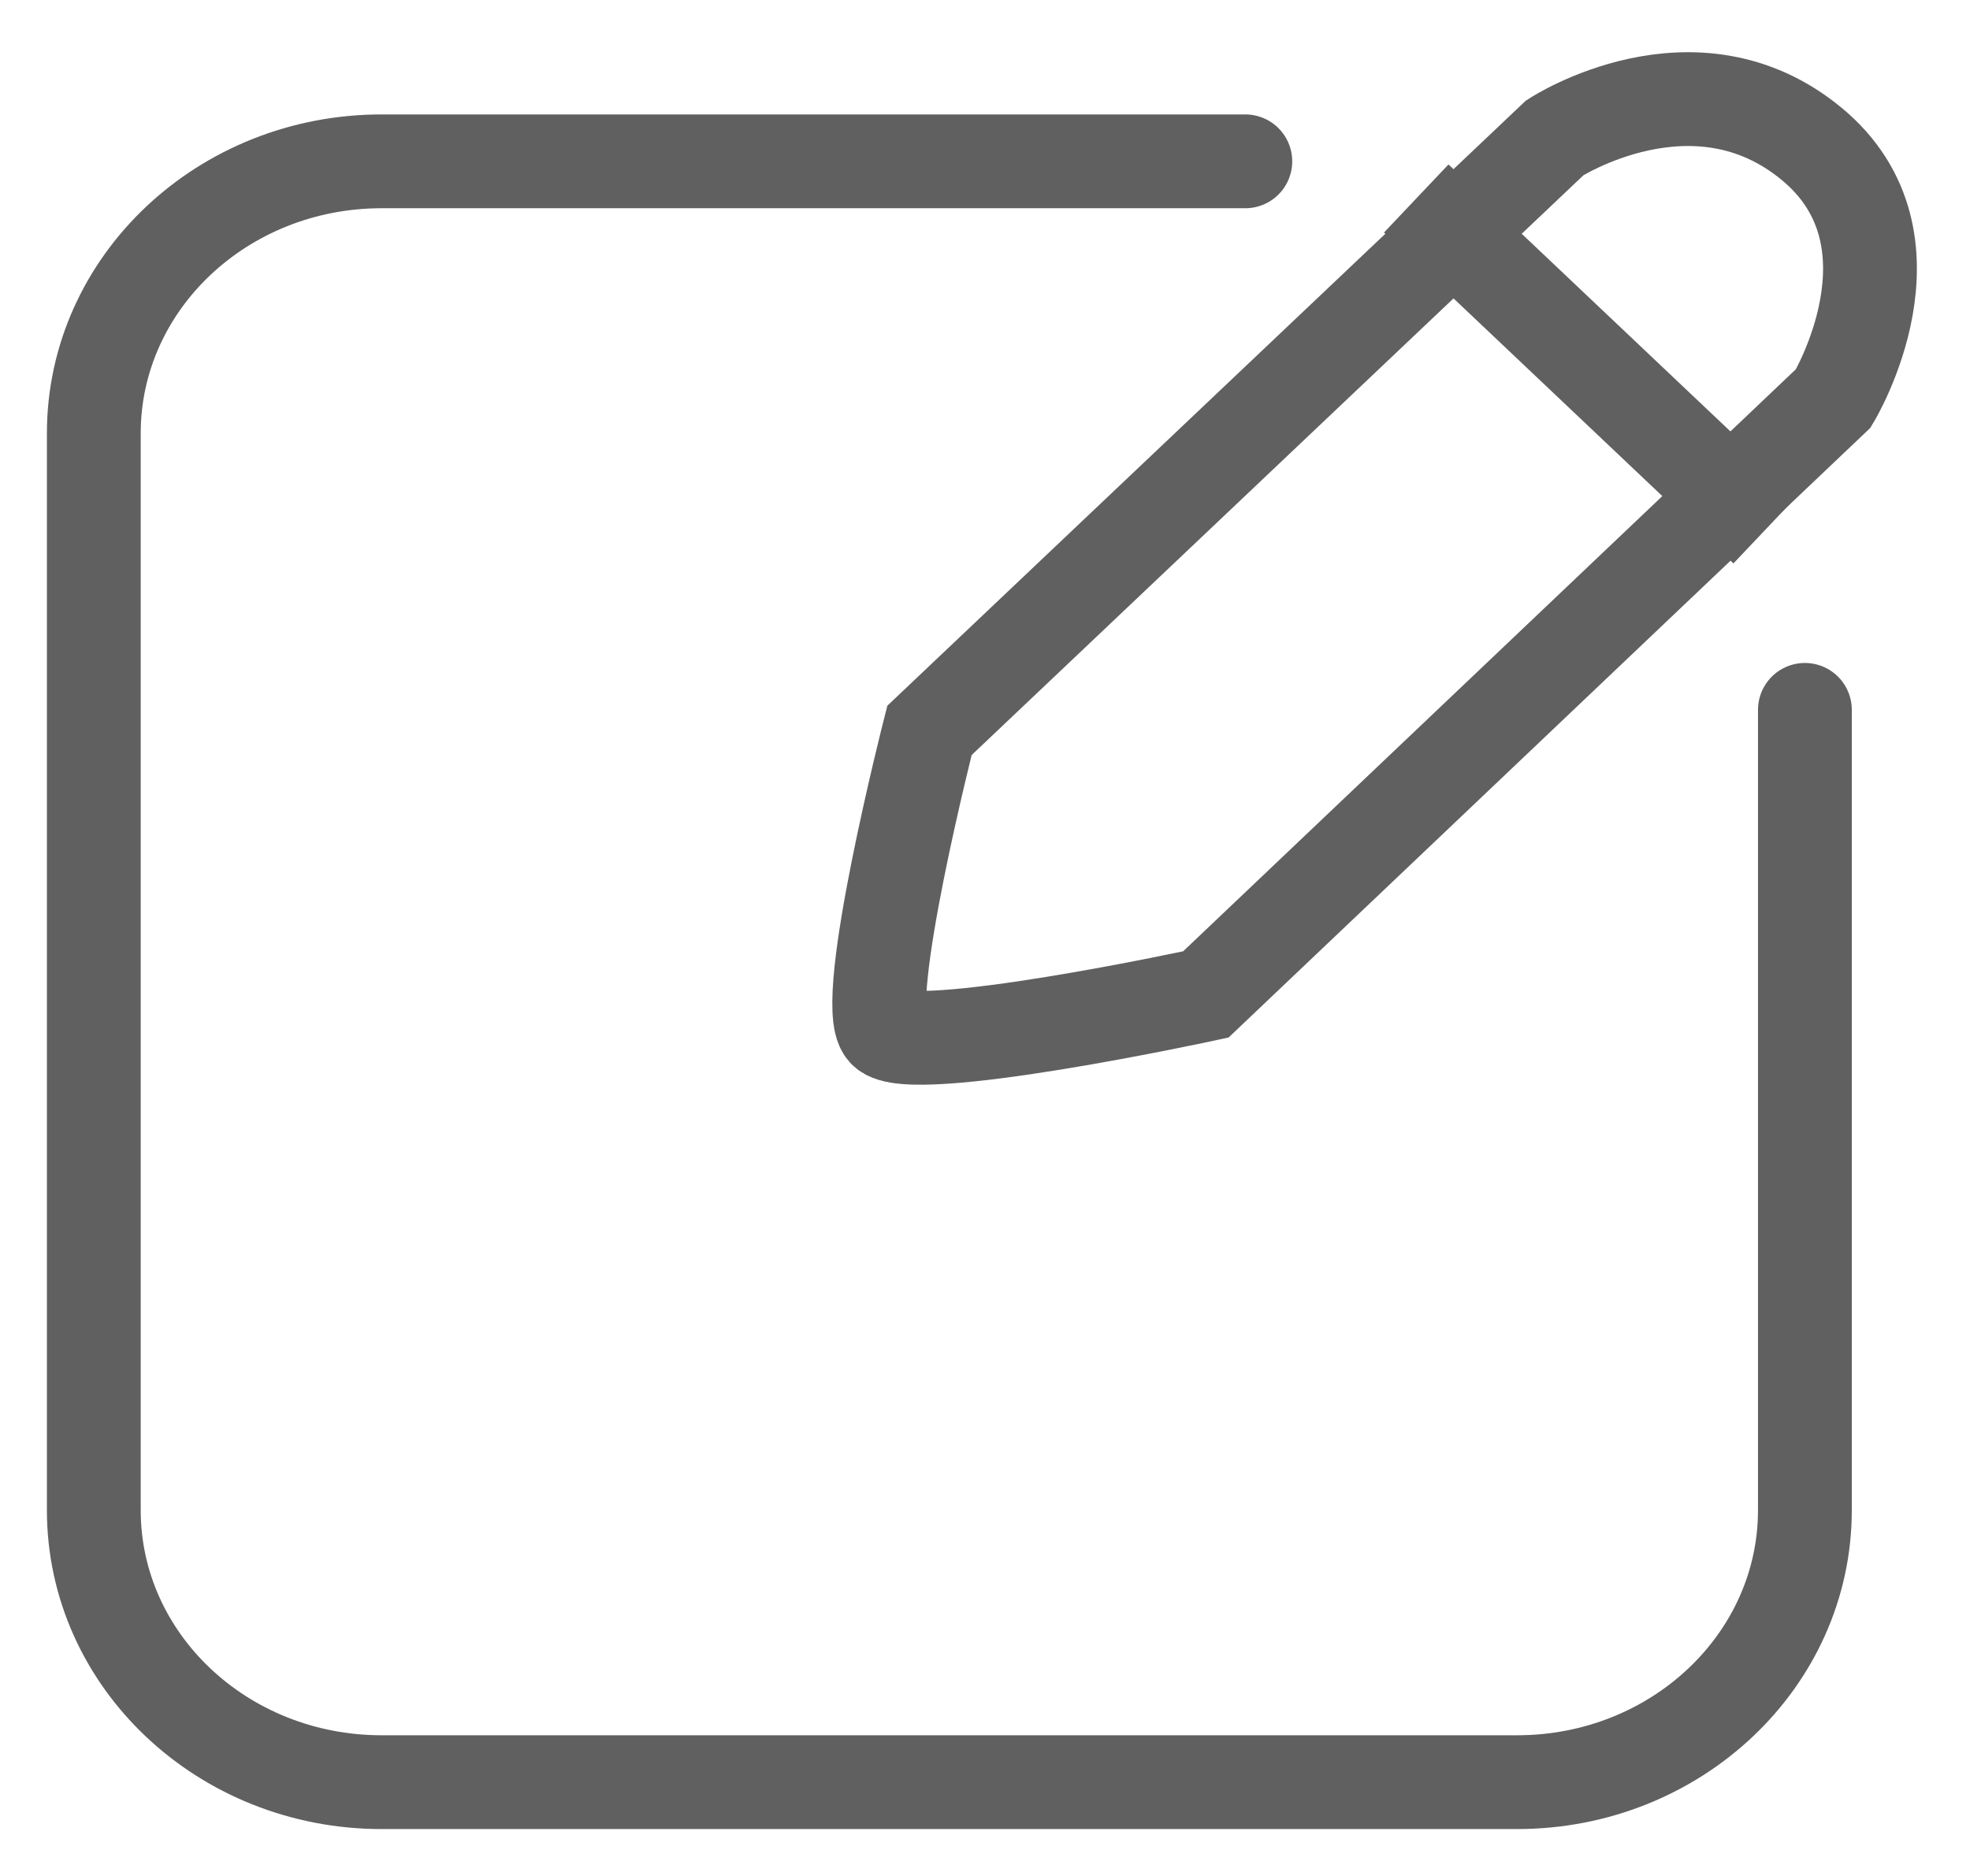 <svg width="21" height="20" viewBox="0 0 21 20" fill="none" xmlns="http://www.w3.org/2000/svg">
<path d="M19.24 7.568V7.568V16.1C19.24 17.702 17.866 19 16.172 19H4.068C2.374 19 1 17.702 1 16.1V4.62C1 3.018 2.374 1.72 4.068 1.72H13.275V1.72" stroke="#606060" stroke-linecap="round"/>
<path fill-rule="evenodd" clip-rule="evenodd" d="M16.574 1.469L9.908 7.787C9.908 7.787 9.167 10.69 9.428 10.989C9.688 11.288 12.854 10.602 12.854 10.602L19.543 4.247C19.543 4.247 20.561 2.565 19.311 1.533C18.06 0.5 16.574 1.469 16.574 1.469Z" stroke="#606060"/>
<path d="M15.46 2.46L18.459 5.3" stroke="#606060" stroke-linecap="square"/>
</svg>
